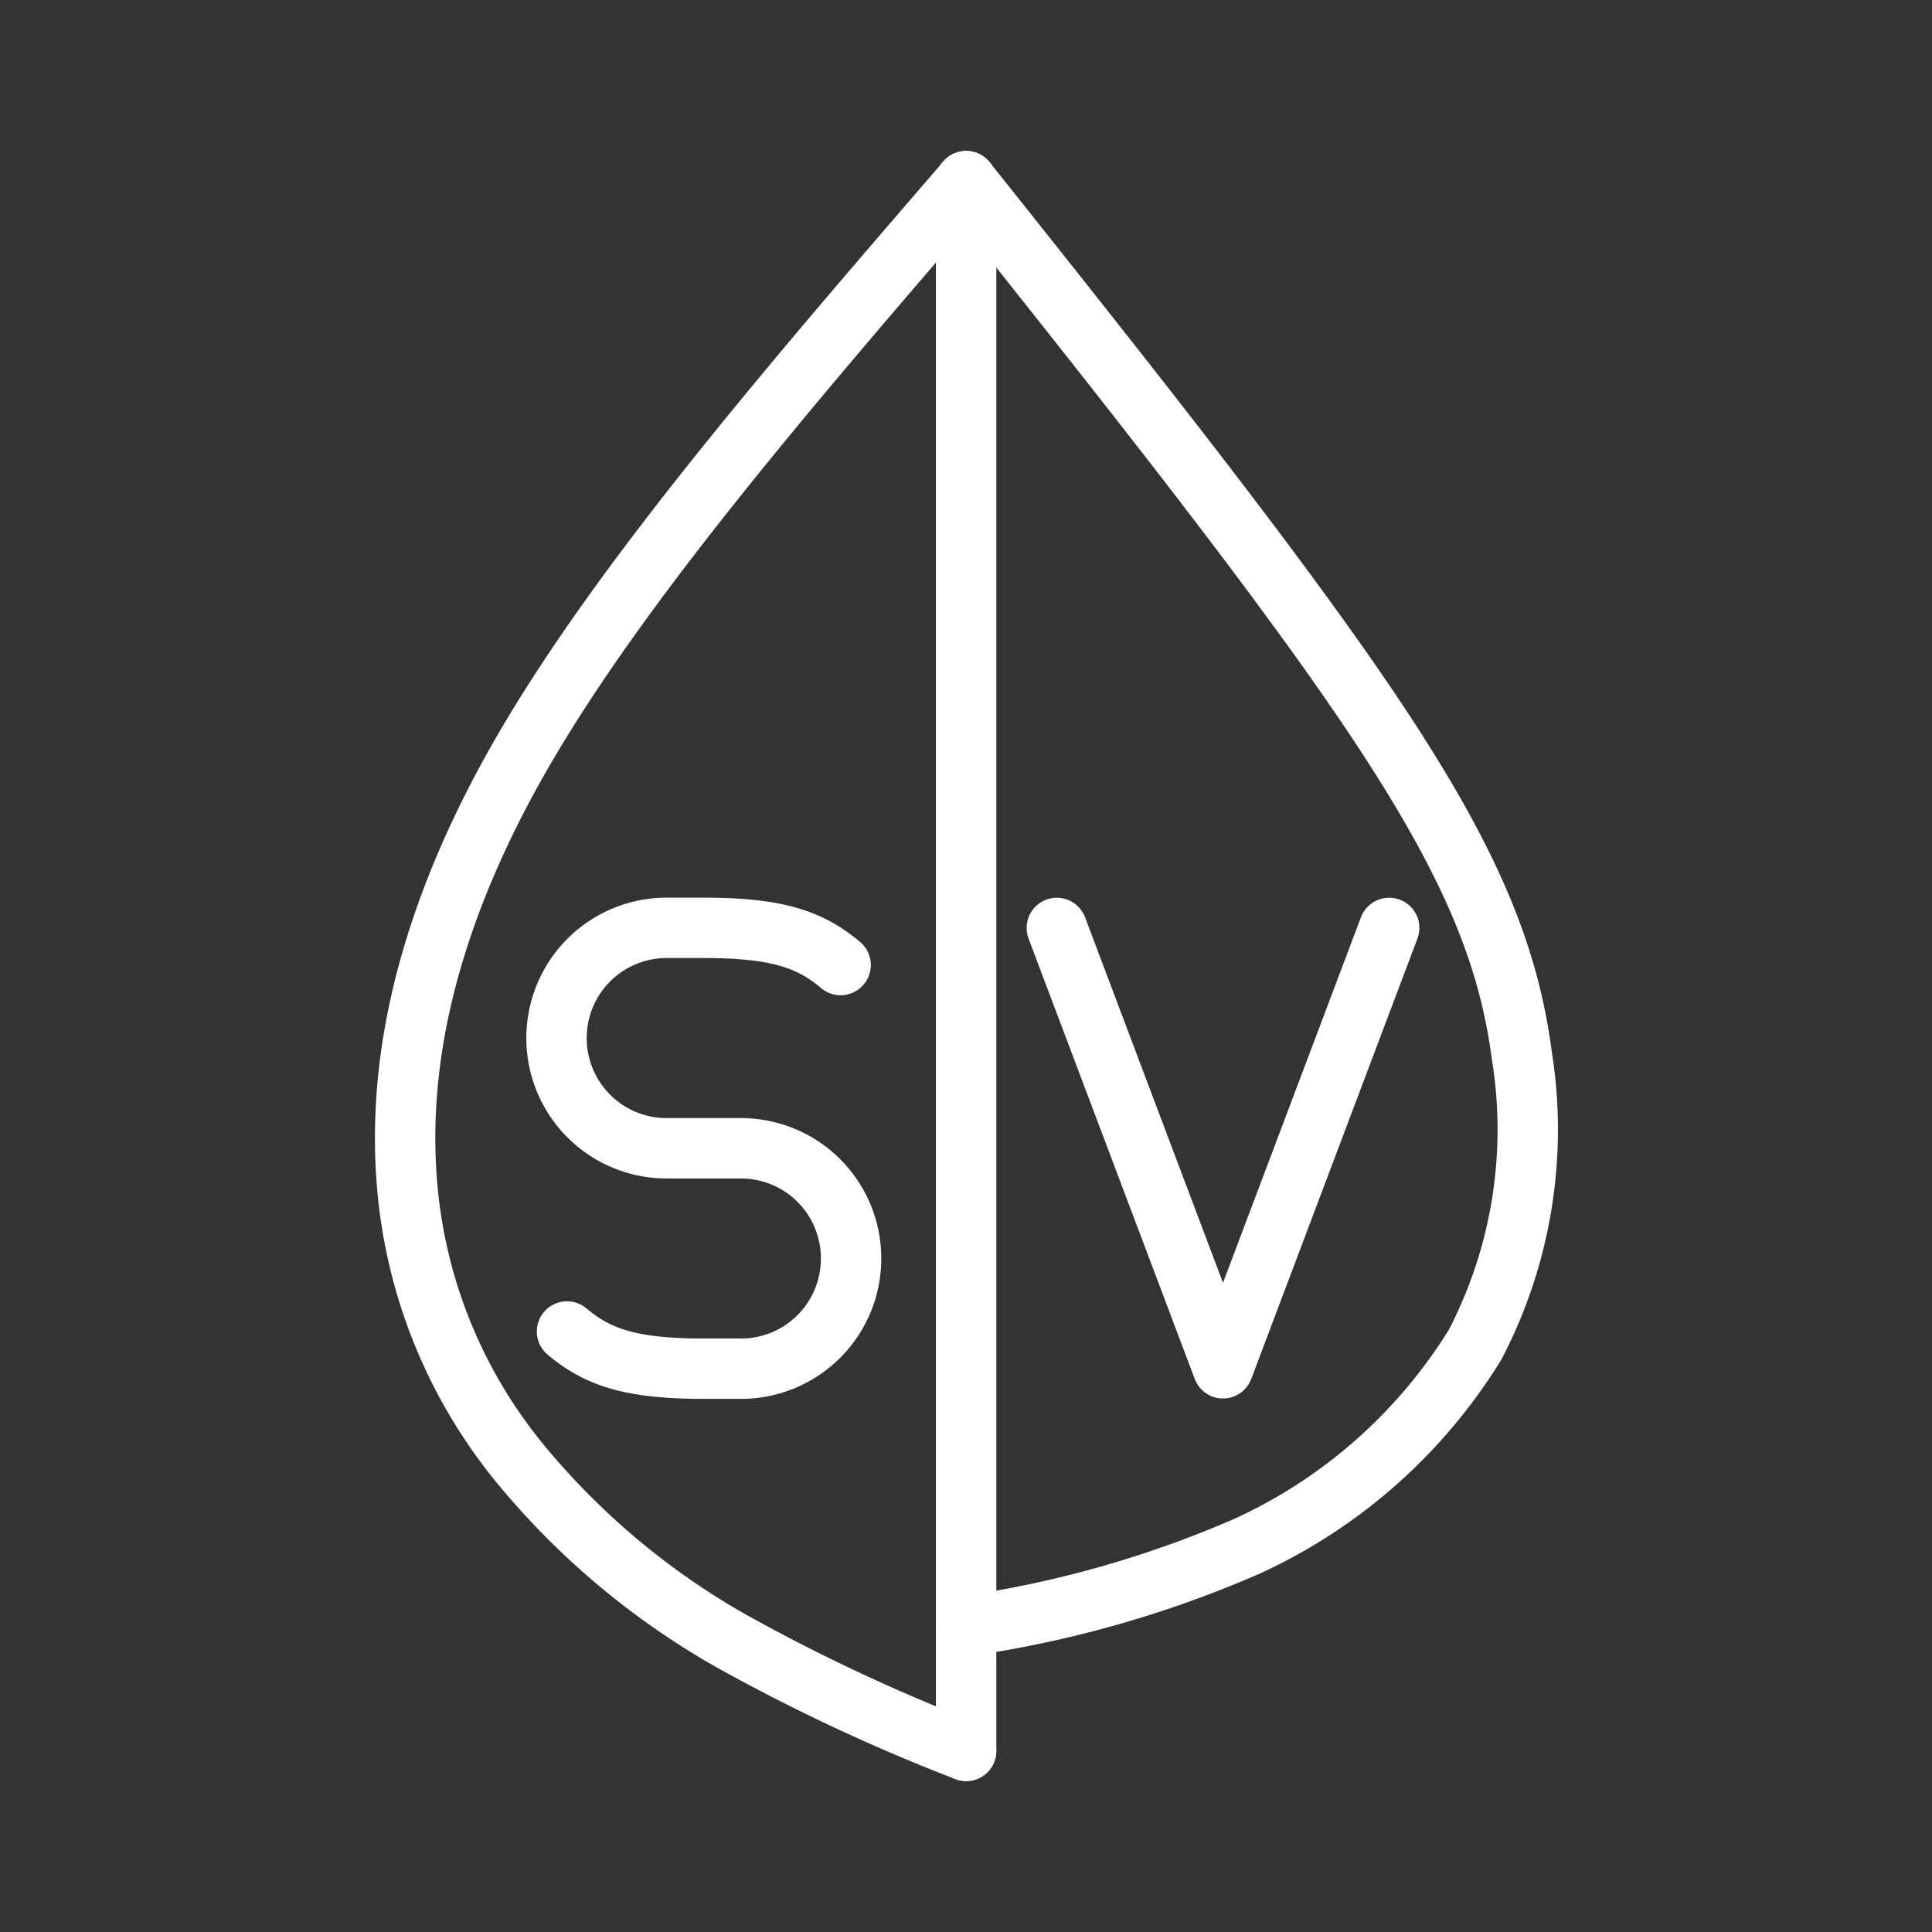 <ns0:svg xmlns:ns0="http://www.w3.org/2000/svg" viewBox="0 0 48 48" style="stroke-width:1.5px"><ns0:rect x="0" y="0" width="48" height="48" fill="#333333" stroke="none"/><ns0:defs style="stroke-width:1.5px"><ns0:style style="stroke-width:1.5px">.a{fill:none;stroke:#fff;stroke-linecap:round;stroke-linejoin:round;}</ns0:style></ns0:defs><ns0:path class="a" d="M24.003,4.504V43.5" style="stroke-width:1.5px" /><ns0:path class="a" d="M24.003,43.5a46.003,46.003,0,0,1-5.826-2.726,18.764,18.764,0,0,1-5.212-4.359,12.554,12.554,0,0,1-2.855-7.03c-.236-2.918.427-6.482,2.893-10.736S19.735,9.449,24.003,4.505" style="stroke-width:1.5px" /><ns0:path class="a" d="M24.003,4.5c3.89,4.886,7.779,9.77,10.177,13.366s3.305,5.904,3.628,8.348A11.578,11.578,0,0,1,36.653,33.4,13.017,13.017,0,0,1,30.995,38.41a27.122,27.122,0,0,1-6.992,1.989" style="stroke-width:1.5px" /><ns0:polyline class="a" points="34.514 23.054 30.385 33.995 26.256 23.054" style="stroke-width:1.5px" /><ns0:path class="a" d="M14.087,33.081c.755.634,1.569.924,3.399.924h.927a2.735,2.735,0,0,0,2.732-2.738h0a2.735,2.735,0,0,0-2.732-2.738H16.559A2.735,2.735,0,0,1,13.827,25.79h0a2.735,2.735,0,0,1,2.732-2.738h.927c1.83,0,2.645.29,3.399.924" style="stroke-width:1.5px" /></ns0:svg>